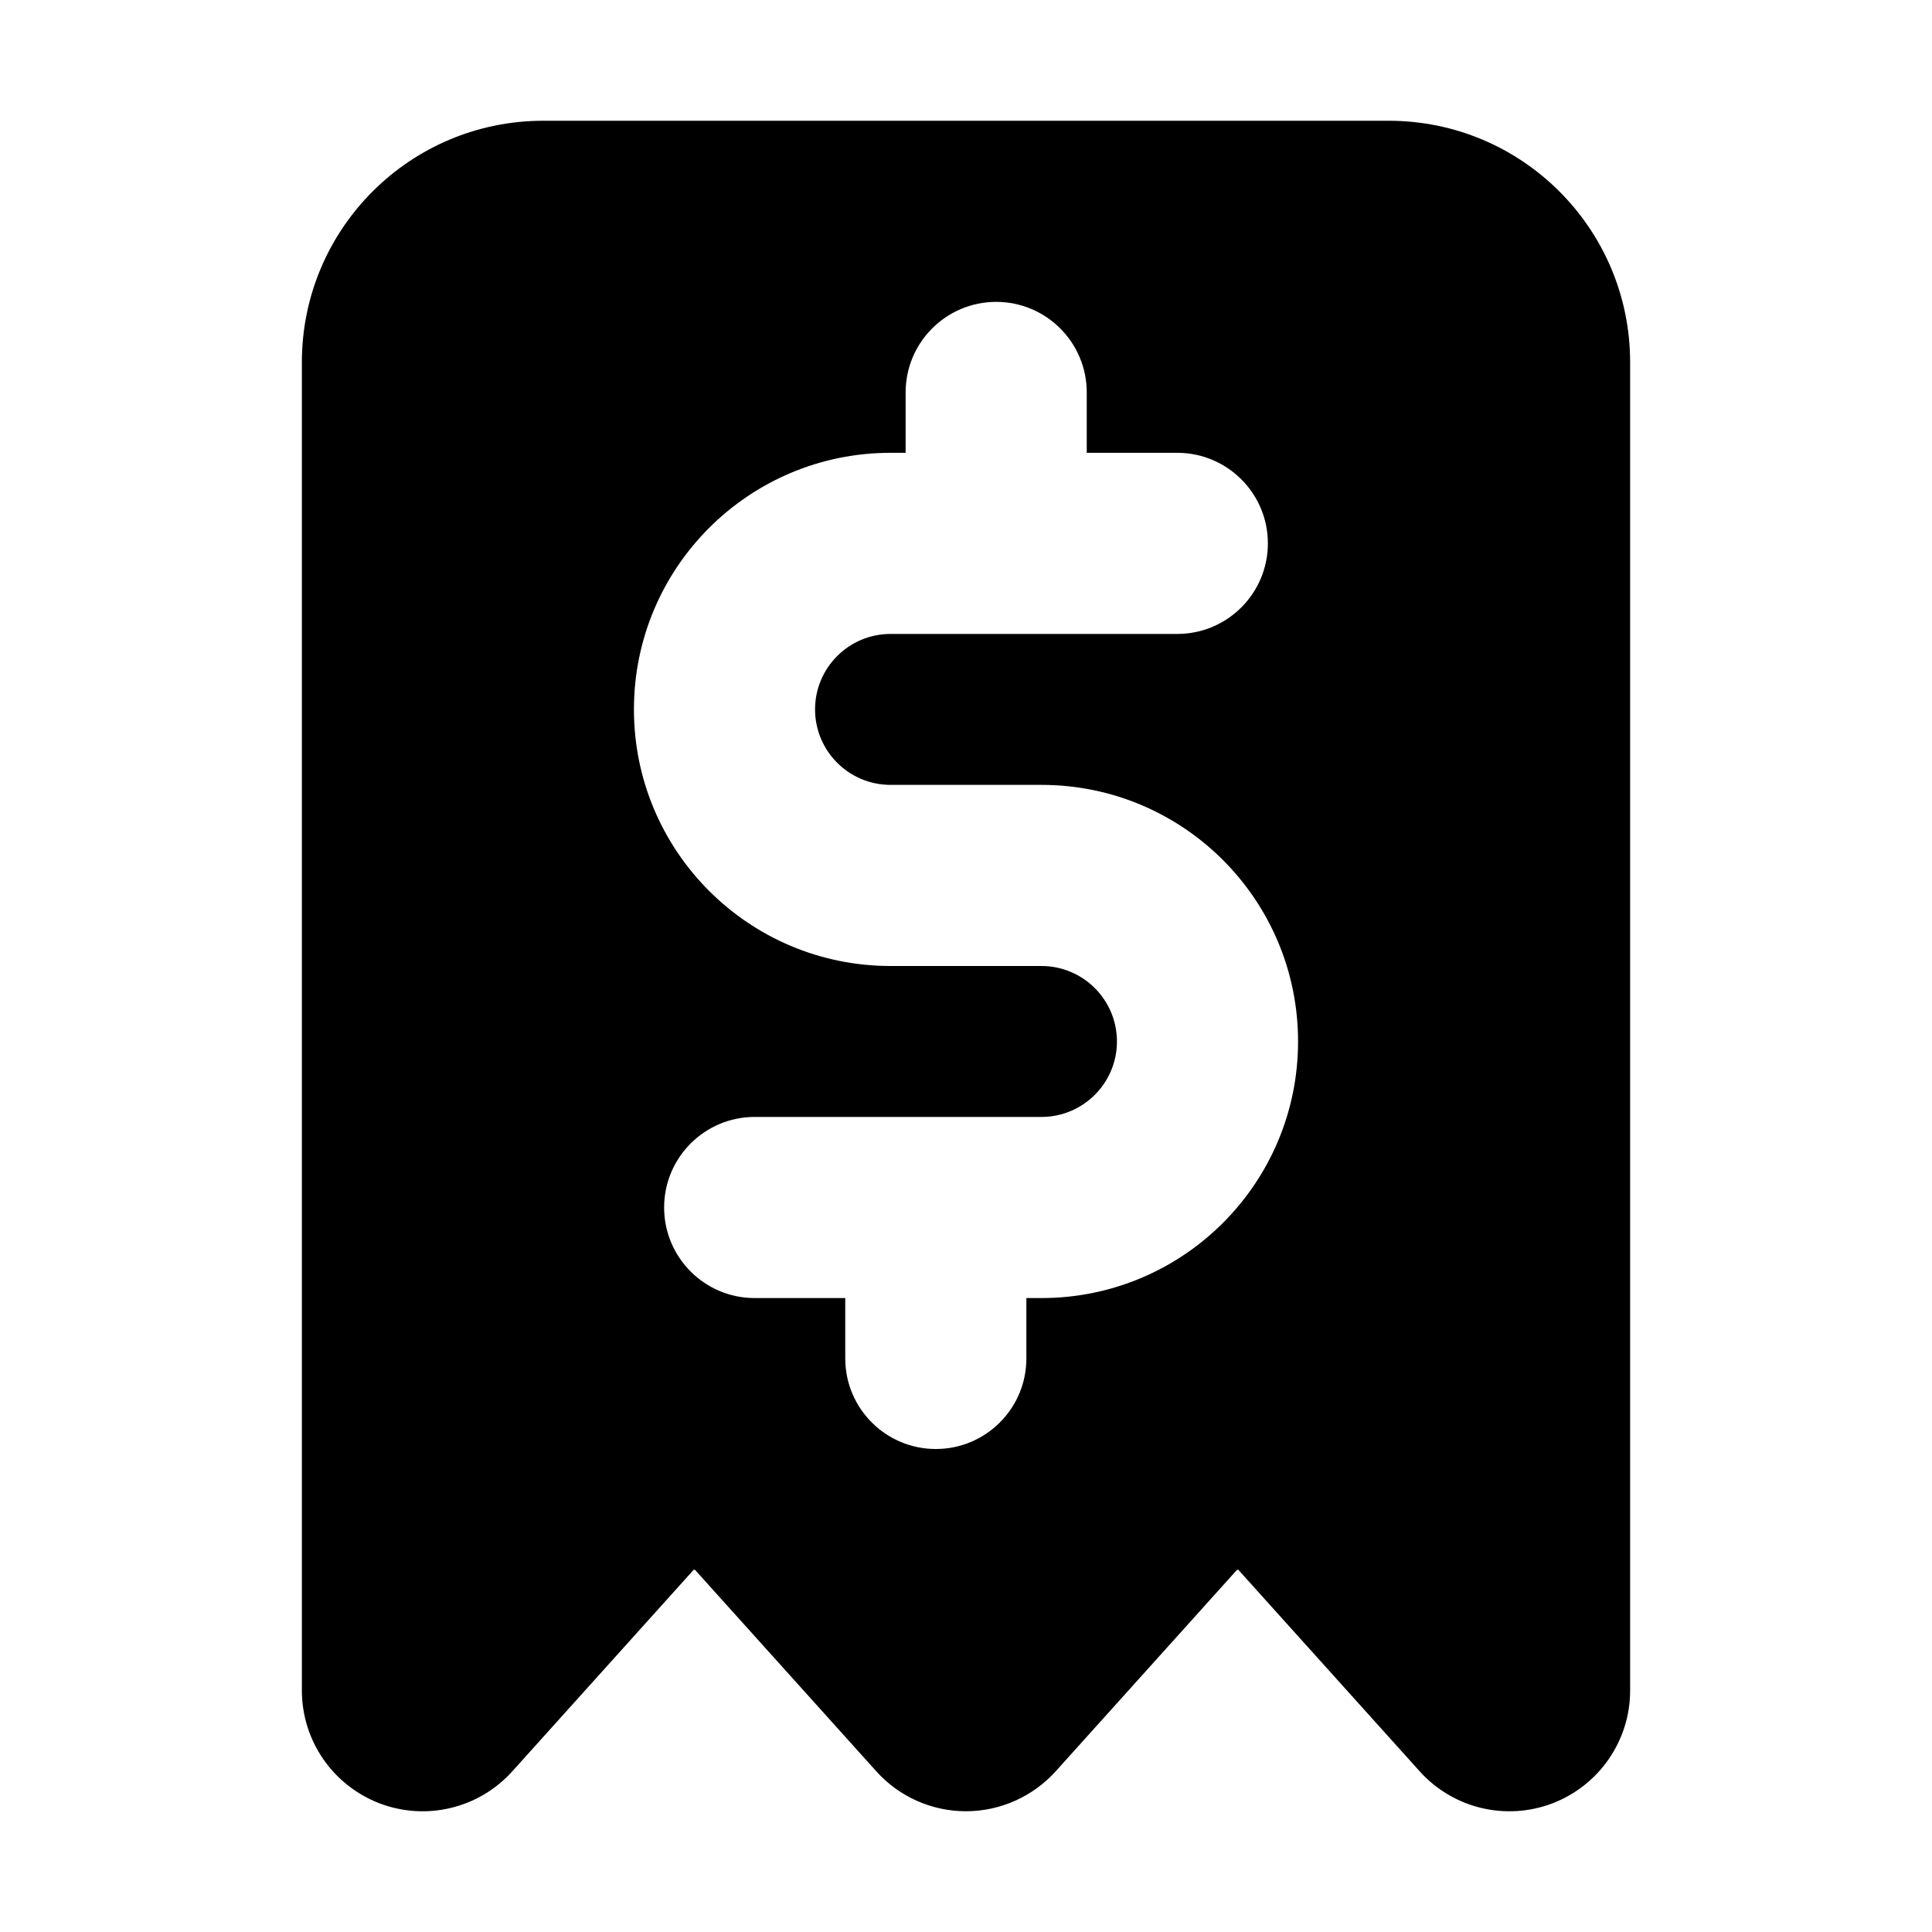 <svg xmlns="http://www.w3.org/2000/svg" viewBox="0 0 16 16"><path fill-rule="evenodd" d="M3.142 14.934c-.387-.149-.642-.52-.642-.934v-11c0-1.105.895-2 2-2h7c1.105 0 2 .895 2 2v11c0 .414-.255.785-.642.934-.386.148-.824.043-1.101-.265l-1.502-1.669h-.01l-1.502 1.669c-.19.21-.46.331-.743.331s-.554-.12-.743-.331l-1.502-1.669h-.01l-1.502 1.669c-.277.308-.715.413-1.101.265Zm4.358-11.684c0-.414.336-.75.75-.75s.75.336.75.75v.5h.75c.414 0 .75.336.75.75s-.336.75-.75.75h-2.375c-.345 0-.625.28-.625.625s.28.625.625.625h1.25c1.174 0 2.125.951 2.125 2.125s-.951 2.125-2.125 2.125h-.125v.5c0 .414-.336.75-.75.75s-.75-.336-.75-.75v-.5h-.75c-.414 0-.75-.336-.75-.75s.336-.75.75-.75h2.375c.345 0 .625-.28.625-.625s-.28-.625-.625-.625h-1.25c-1.174 0-2.125-.951-2.125-2.125s.951-2.125 2.125-2.125h.125v-.5Z"/></svg>